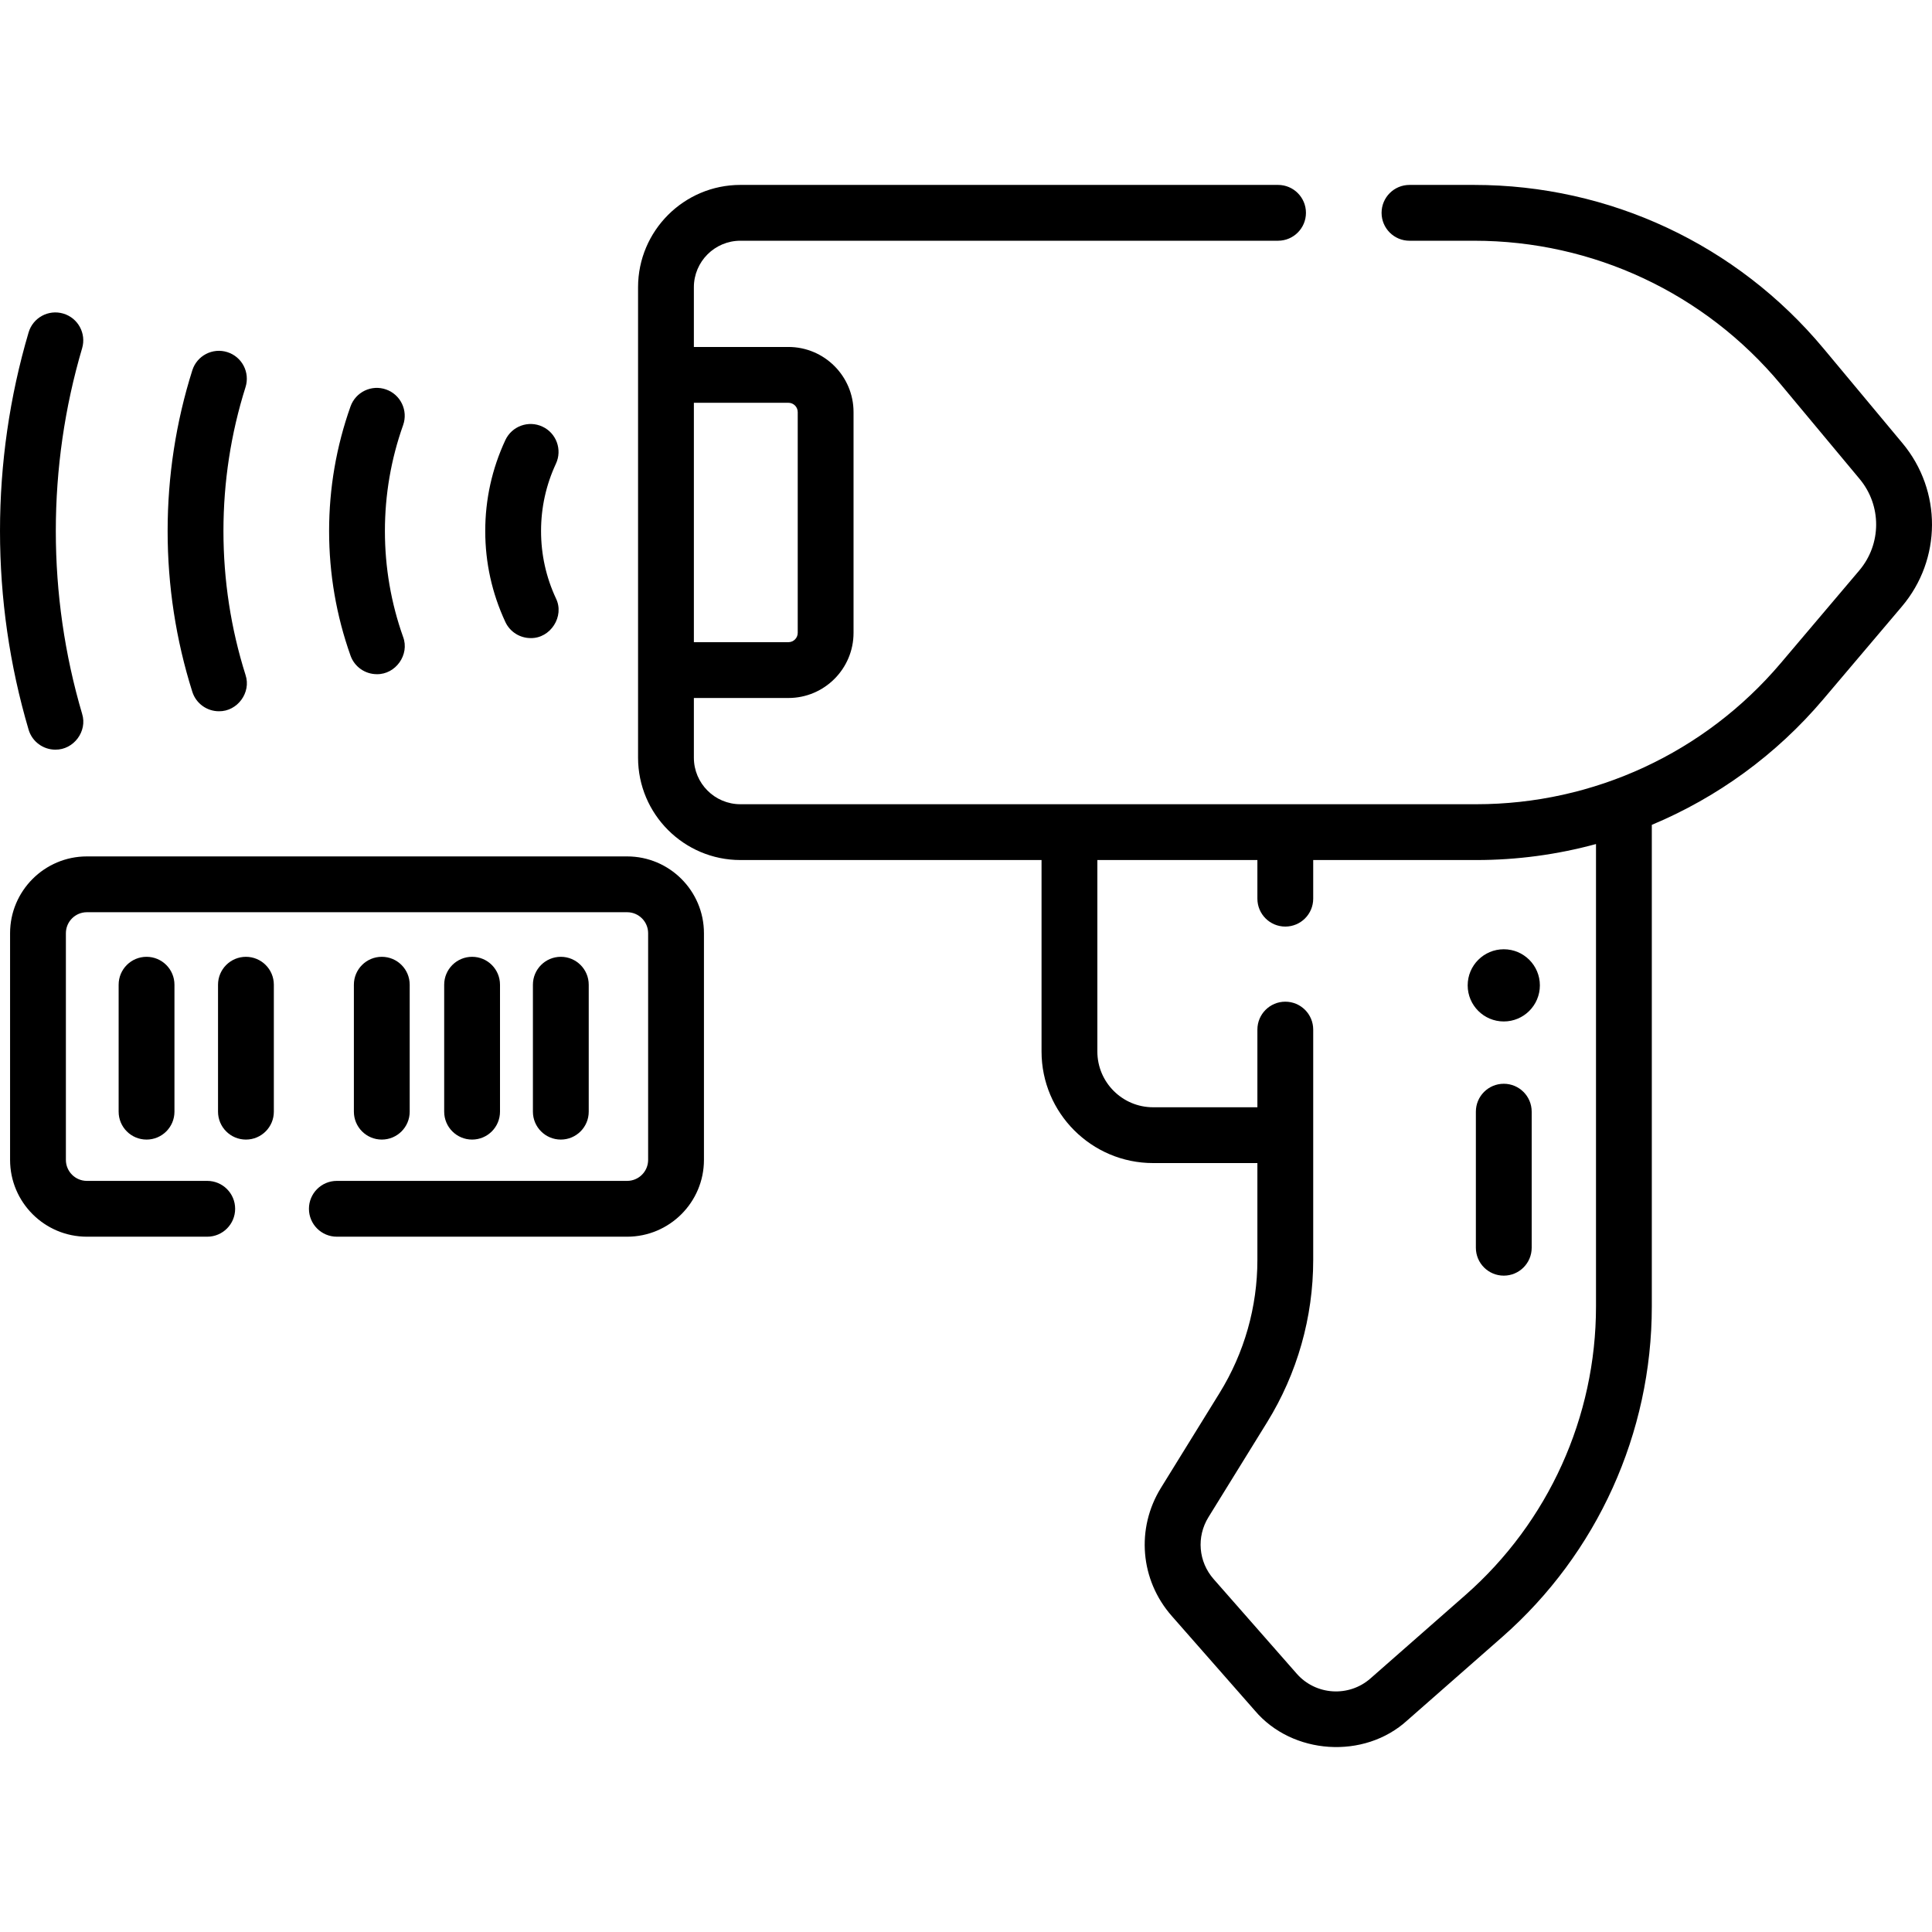 <svg id="Capa_1" enable-background="new 0 0 512 512" height="512" viewBox="0 0 512 512" width="512" xmlns="http://www.w3.org/2000/svg"><g><path d="m398.517 270.698c5.283 0 9.566-4.283 9.566-9.566s-4.283-9.566-9.566-9.566-9.566 4.283-9.566 9.566 4.283 9.566 9.566 9.566z"/><path d="m166.198 226.958h-143.174c-11.224 0-20.354 9.131-20.354 20.354v60.073c0 11.224 9.131 20.354 20.354 20.354h31.894c4.084 0 7.396-3.311 7.396-7.396s-3.311-7.396-7.396-7.396h-31.894c-3.068 0-5.563-2.496-5.563-5.563v-60.073c0-3.067 2.496-5.563 5.563-5.563h143.174c3.068 0 5.563 2.496 5.563 5.563v60.073c0 3.067-2.496 5.563-5.563 5.563h-76.93c-4.084 0-7.396 3.311-7.396 7.396s3.311 7.396 7.396 7.396h76.93c11.224 0 20.355-9.131 20.355-20.354v-60.073c0-11.223-9.131-20.354-20.355-20.354z"/><path d="m31.441 260.961v33.643c0 4.085 3.311 7.396 7.396 7.396s7.396-3.311 7.396-7.396v-33.643c0-4.085-3.311-7.396-7.396-7.396s-7.396 3.311-7.396 7.396z"/><path d="m65.175 253.565c-4.084 0-7.396 3.311-7.396 7.396v33.643c0 4.085 3.311 7.396 7.396 7.396s7.396-3.311 7.396-7.396v-33.643c0-4.085-3.312-7.396-7.396-7.396z"/><path d="m108.574 294.603v-33.643c0-4.085-3.311-7.396-7.396-7.396-4.084 0-7.396 3.311-7.396 7.396v33.643c0 4.085 3.311 7.396 7.396 7.396s7.396-3.311 7.396-7.396z"/><path d="m132.506 294.603v-33.643c0-4.085-3.311-7.396-7.396-7.396-4.084 0-7.396 3.311-7.396 7.396v33.643c0 4.085 3.311 7.396 7.396 7.396s7.396-3.311 7.396-7.396z"/><path d="m156.019 294.603v-33.643c0-4.085-3.311-7.396-7.396-7.396-4.084 0-7.396 3.311-7.396 7.396v33.643c0 4.085 3.311 7.396 7.396 7.396 4.084 0 7.396-3.311 7.396-7.396z"/><path d="m504.186 117.466-20.918-25.096c-22.969-27.558-56.716-43.363-92.59-43.363h-17.149c-4.084 0-7.396 3.311-7.396 7.396s3.311 7.396 7.396 7.396h17.149c31.472 0 61.078 13.866 81.228 38.042l20.918 25.096c5.873 7.048 5.832 17.243-.098 24.243l-20.813 24.564c-20.131 23.76-49.537 37.386-80.676 37.386h-195.027c-6.797 0-12.326-5.529-12.326-12.326v-15.827h25.057c9.515 0 17.257-7.741 17.257-17.257v-58.512c0-9.515-7.741-17.257-17.257-17.257h-25.057v-15.827c0-6.797 5.529-12.326 12.326-12.326h142.485c4.084 0 7.396-3.311 7.396-7.396s-3.311-7.396-7.396-7.396h-142.485c-14.953 0-27.117 12.165-27.117 27.118v124.678c0 14.953 12.165 27.117 27.117 27.117h79.81v50.749c0 16.298 13.26 29.558 29.558 29.558h27.644v25.662c0 12.464-3.463 24.655-10.015 35.258l-15.537 25.141c-6.663 10.782-5.52 24.427 2.845 33.952l22.014 25.064c9.927 11.768 29.024 13.027 40.414 2.618l25.161-22.098c25.194-22.127 39.643-54.049 39.643-87.58v-127.647c17.354-7.256 32.968-18.56 45.45-33.291l20.813-24.565c10.586-12.494 10.661-30.694.176-43.274zm-295.245-10.724c1.359 0 2.465 1.105 2.465 2.465v58.512c0 1.36-1.106 2.465-2.465 2.465h-25.057v-63.442zm214.015 239.502c0 29.276-12.616 57.147-34.613 76.467l-25.161 22.098c-5.736 5.036-14.501 4.47-19.539-1.266l-22.013-25.064c-4.045-4.605-4.597-11.202-1.376-16.416l15.536-25.141c7.997-12.94 12.224-27.82 12.224-43.033v-61.037c0-4.085-3.311-7.396-7.396-7.396-4.084 0-7.396 3.311-7.396 7.396v20.584h-27.644c-8.142 0-14.766-6.624-14.766-14.766v-50.75h42.41v10.236c0 4.085 3.311 7.396 7.396 7.396s7.396-3.311 7.396-7.396v-10.236h43.222c10.84 0 21.494-1.456 31.721-4.24v122.564z"/><path d="m14.667 198.665c4.841.068 8.55-4.848 7.097-9.49-4.627-15.686-6.973-31.985-6.973-48.445 0-16.459 2.346-32.759 6.973-48.445 1.155-3.918-1.084-8.03-5.002-9.186-3.915-1.156-8.03 1.082-9.186 5.001-5.027 17.047-7.576 34.754-7.576 52.631s2.549 35.584 7.577 52.63c.95 3.219 3.896 5.304 7.09 5.304z"/><path d="m58.013 188.491c4.893.073 8.617-4.962 7.054-9.624-3.883-12.301-5.852-25.132-5.852-38.136 0-13.005 1.969-25.836 5.852-38.136 1.23-3.895-.931-8.05-4.826-9.279-3.897-1.231-8.05.932-9.279 4.826-4.339 13.742-6.539 28.071-6.539 42.589 0 14.517 2.2 28.846 6.539 42.589.997 3.154 3.91 5.171 7.051 5.171z"/><path d="m99.86 178.667c4.99.083 8.742-5.18 6.968-9.875-3.2-8.999-4.822-18.44-4.822-28.061s1.623-19.063 4.822-28.062c1.368-3.848-.642-8.077-4.49-9.446-3.849-1.371-8.077.641-9.446 4.49-3.767 10.595-5.677 21.703-5.677 33.018 0 11.314 1.91 22.422 5.677 33.017 1.077 3.029 3.927 4.919 6.968 4.919z"/><path d="m140.629 169.098c5.252.109 9.051-5.772 6.7-10.519-2.617-5.622-3.944-11.627-3.944-17.849 0-6.223 1.327-12.228 3.944-17.85 1.724-3.703.119-8.102-3.583-9.825-3.703-1.726-8.102-.12-9.826 3.583-3.534 7.59-5.326 15.697-5.326 24.092s1.792 16.501 5.326 24.091c1.253 2.694 3.922 4.277 6.709 4.277z"/><path d="m398.517 287.208c-4.085 0-7.396 3.311-7.396 7.396v36.059c0 4.085 3.311 7.396 7.396 7.396 4.084 0 7.396-3.311 7.396-7.396v-36.059c-.001-4.086-3.312-7.396-7.396-7.396z"/></g></svg>